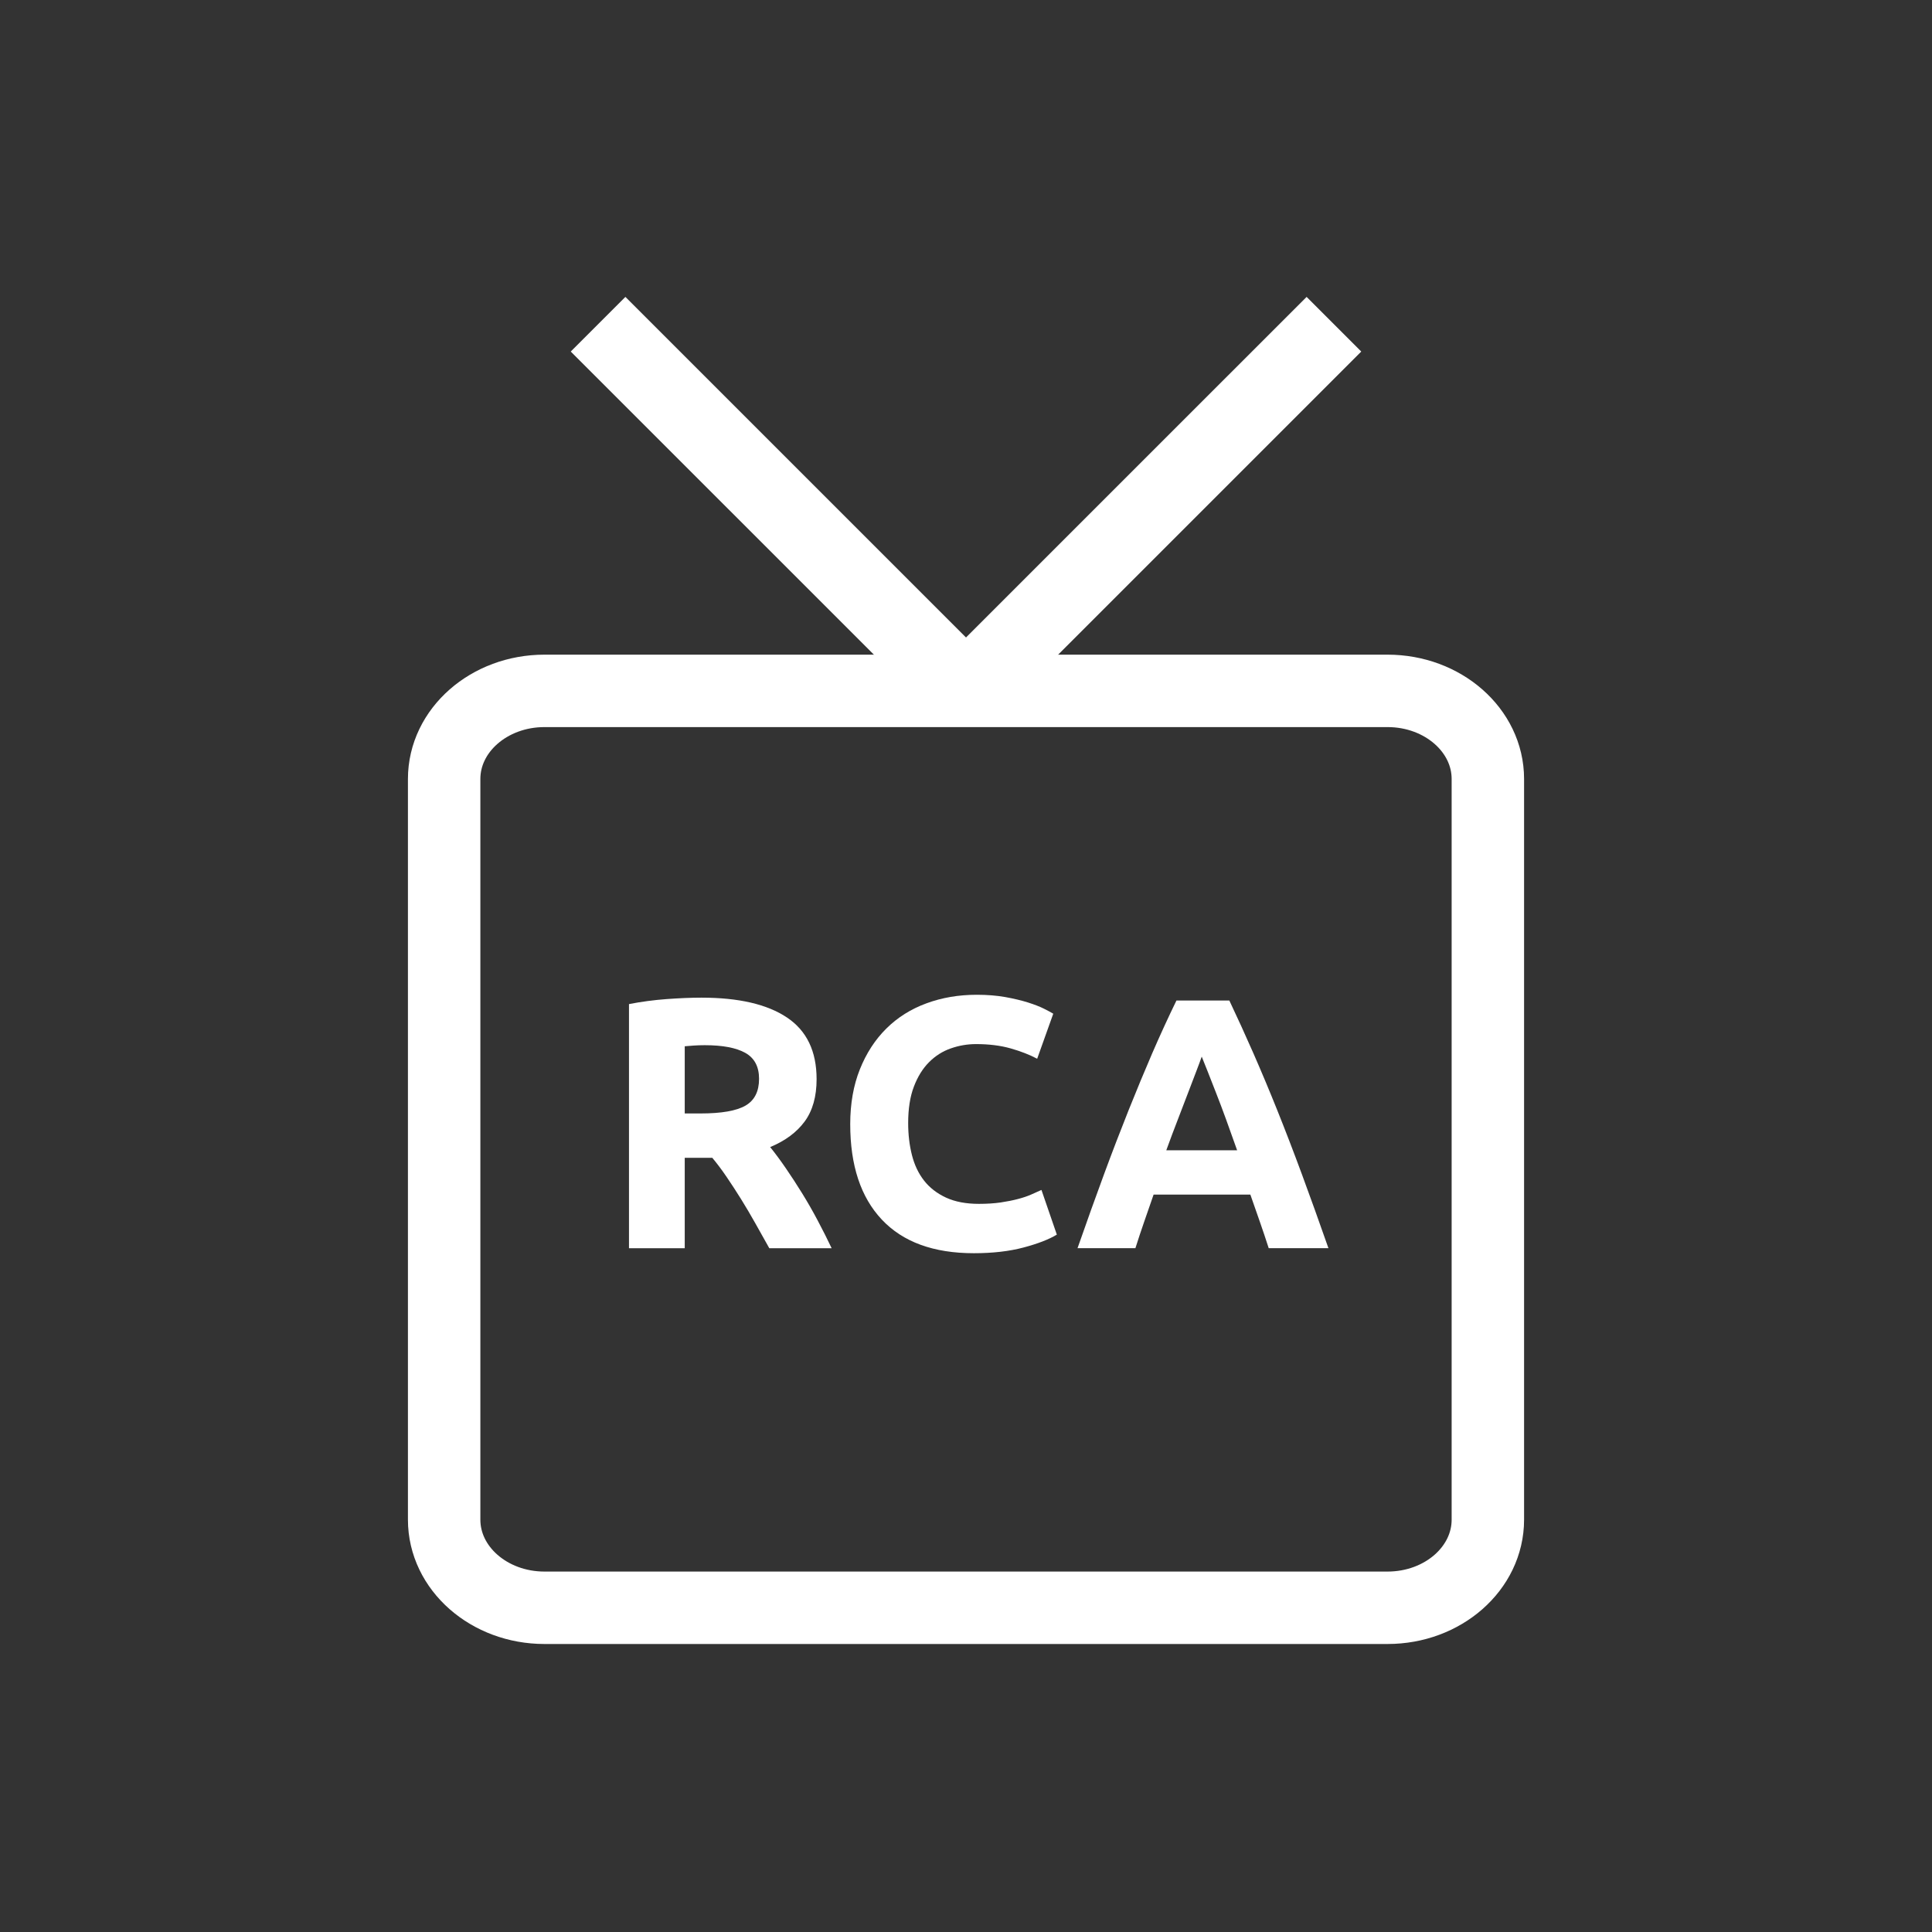 <?xml version="1.0" encoding="utf-8"?>
<!-- Generator: Adobe Illustrator 16.0.0, SVG Export Plug-In . SVG Version: 6.00 Build 0)  -->
<!DOCTYPE svg PUBLIC "-//W3C//DTD SVG 1.1//EN" "http://www.w3.org/Graphics/SVG/1.1/DTD/svg11.dtd">
<svg version="1.1" id="Layer_1" xmlns="http://www.w3.org/2000/svg" xmlns:xlink="http://www.w3.org/1999/xlink" x="0px" y="0px"
	 width="200px" height="200px" viewBox="550.044 64.192 200 200" enable-background="new 550.044 64.192 200 200"
	 xml:space="preserve">
<rect x="550.044" y="64.192" fill="#333333" width="200" height="200"/>
<g>
	<g>
		<rect x="608.853" y="164.692" fill="none" width="82.386" height="36.951"/>
		<path fill="#FFFFFF" d="M622.664,167.469c3.851,0,6.798,0.685,8.846,2.054c2.047,1.369,3.068,3.496,3.068,6.383
			c0,1.802-0.413,3.263-1.237,4.385c-0.827,1.122-2.019,2.004-3.57,2.646c0.519,0.642,1.062,1.375,1.628,2.201
			c0.567,0.827,1.129,1.689,1.685,2.59c0.557,0.901,1.093,1.838,1.609,2.813c0.518,0.976,0.999,1.931,1.442,2.867h-6.453
			c-0.472-0.839-0.946-1.688-1.432-2.554c-0.481-0.862-0.979-1.701-1.483-2.516c-0.506-0.814-1.01-1.585-1.505-2.313
			c-0.495-0.729-0.99-1.389-1.484-1.979h-2.85v9.36h-5.771v-25.271c1.258-0.246,2.561-0.419,3.902-0.519
			C620.402,167.519,621.604,167.469,622.664,167.469z M622.997,172.39c-0.419,0-0.795,0.014-1.128,0.037
			c-0.333,0.024-0.646,0.051-0.941,0.074v6.956h1.628c2.17,0,3.725-0.271,4.662-0.813s1.403-1.468,1.403-2.775
			c0-1.258-0.475-2.151-1.424-2.684C626.247,172.653,624.849,172.39,622.997,172.39z"/>
		<path fill="#FFFFFF" d="M650.859,193.924c-4.169,0-7.346-1.159-9.528-3.479c-2.183-2.316-3.272-5.609-3.272-9.879
			c0-2.121,0.333-4.015,0.999-5.68c0.666-1.664,1.579-3.07,2.738-4.218c1.157-1.147,2.539-2.019,4.146-2.608
			c1.604-0.593,3.342-0.889,5.217-0.889c1.085,0,2.07,0.08,2.96,0.239c0.89,0.161,1.665,0.347,2.331,0.556
			c0.666,0.21,1.223,0.426,1.665,0.646c0.442,0.223,0.766,0.396,0.962,0.519l-1.665,4.662c-0.79-0.419-1.709-0.776-2.757-1.073
			c-1.05-0.296-2.238-0.443-3.57-0.443c-0.888,0-1.758,0.147-2.606,0.443c-0.854,0.297-1.604,0.771-2.257,1.426
			c-0.653,0.653-1.181,1.498-1.573,2.533c-0.396,1.036-0.592,2.295-0.592,3.774c0,1.185,0.13,2.288,0.39,3.312
			c0.259,1.024,0.678,1.906,1.258,2.646c0.579,0.74,1.338,1.326,2.274,1.759c0.938,0.433,2.072,0.646,3.404,0.646
			c0.838,0,1.591-0.049,2.257-0.146c0.666-0.1,1.258-0.217,1.774-0.354c0.52-0.135,0.976-0.289,1.369-0.461
			c0.395-0.172,0.752-0.334,1.072-0.48l1.592,4.625c-0.813,0.493-1.961,0.938-3.439,1.332
			C654.522,193.726,652.808,193.924,650.859,193.924z"/>
		<path fill="#FFFFFF" d="M681.381,193.405c-0.285-0.891-0.594-1.807-0.92-2.745c-0.329-0.938-0.656-1.874-0.981-2.806h-10.015
			c-0.323,0.937-0.647,1.873-0.976,2.813c-0.327,0.938-0.628,1.853-0.908,2.736h-5.992c0.965-2.763,1.88-5.314,2.745-7.658
			c0.865-2.345,1.714-4.552,2.541-6.623c0.829-2.072,1.646-4.039,2.449-5.901c0.807-1.861,1.642-3.682,2.506-5.457h5.474
			c0.842,1.775,1.672,3.596,2.489,5.457c0.815,1.863,1.643,3.83,2.473,5.901s1.681,4.278,2.547,6.623
			c0.867,2.344,1.783,4.896,2.75,7.658L681.381,193.405L681.381,193.405z M674.446,173.573c-0.129,0.373-0.315,0.879-0.563,1.521
			s-0.53,1.382-0.849,2.222c-0.315,0.841-0.672,1.767-1.063,2.775c-0.394,1.01-0.789,2.068-1.192,3.178h7.332
			c-0.394-1.111-0.771-2.175-1.141-3.188c-0.368-1.014-0.719-1.939-1.05-2.78c-0.33-0.84-0.62-1.579-0.87-2.221
			C674.801,174.438,674.6,173.938,674.446,173.573z"/>
	</g>
	<path fill="none" stroke="#FFFFFF" stroke-width="7.498" stroke-miterlimit="10" d="M704.067,221.507
		c0,5.039-4.646,9.122-10.386,9.122h-87.274c-5.732,0-10.385-4.083-10.385-9.122v-76.674c0-5.038,4.649-9.122,10.385-9.122h87.274
		c5.736,0,10.386,4.084,10.386,9.122V221.507z"/>
	<g>
		
			<line fill="none" stroke="#FFFFFF" stroke-width="8" stroke-miterlimit="10" x1="648.132" y1="133.929" x2="611.957" y2="97.756"/>
		
			<line fill="none" stroke="#FFFFFF" stroke-width="8" stroke-miterlimit="10" x1="688.132" y1="97.756" x2="651.957" y2="133.929"/>
	</g>
</g>
</svg>
